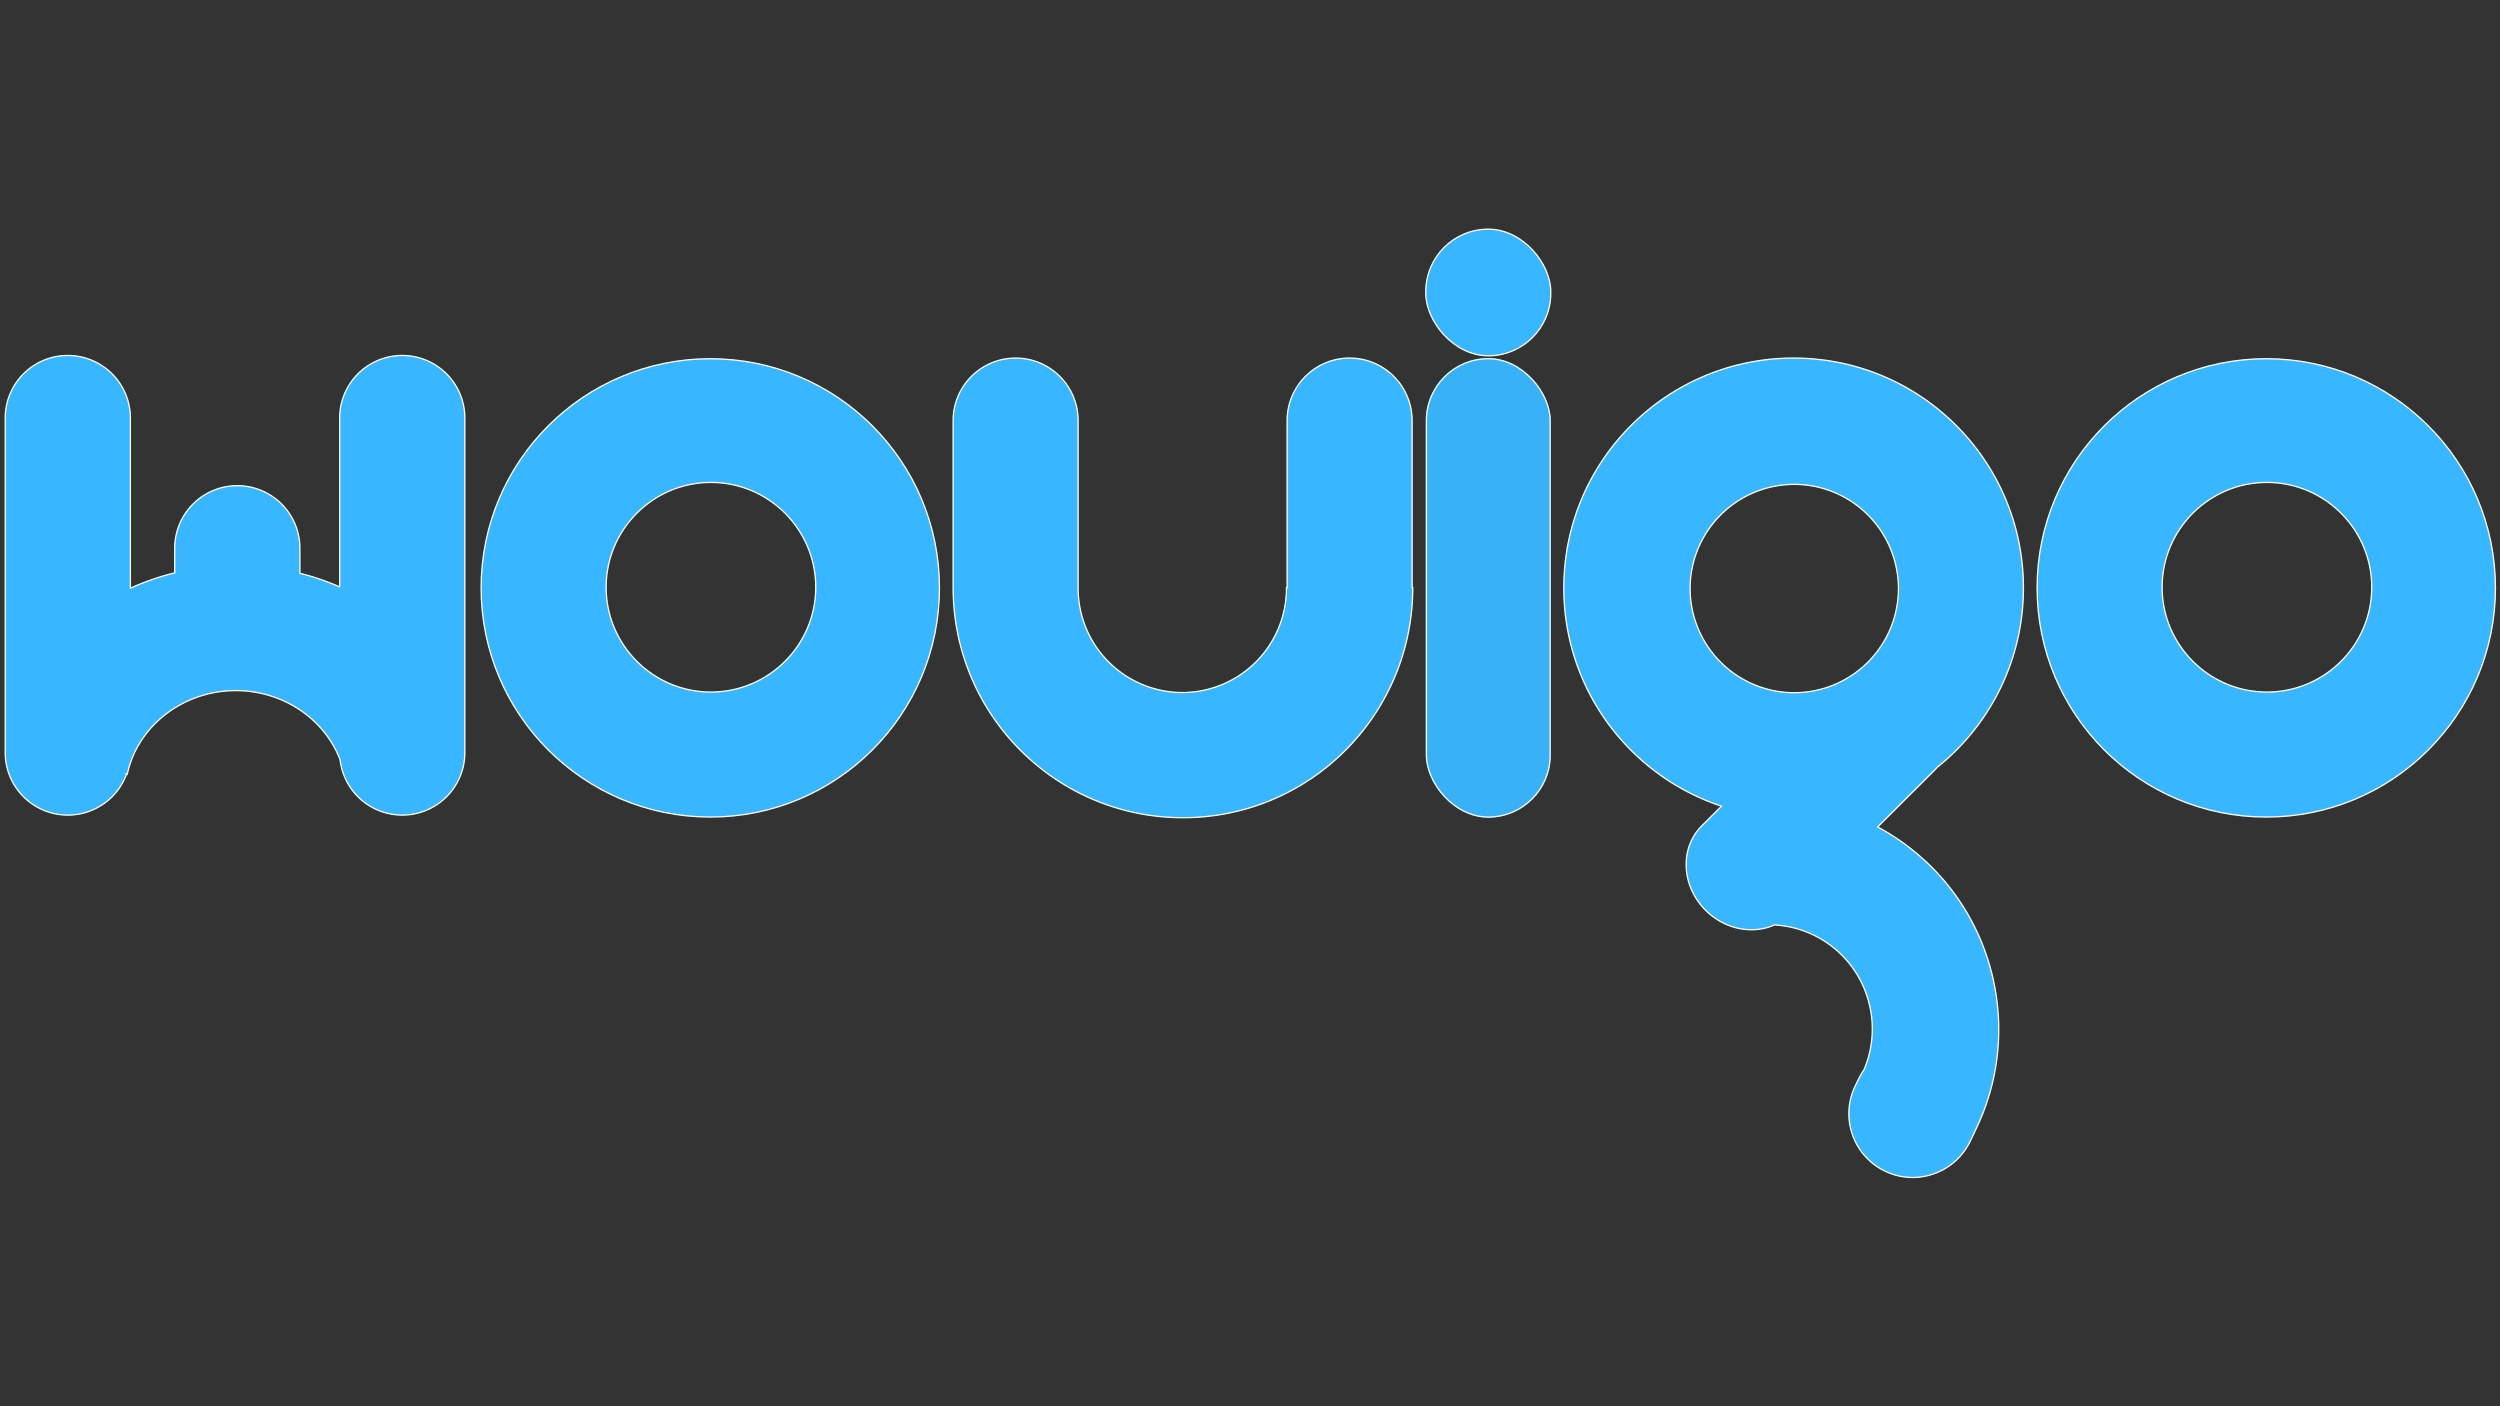 <svg xmlns="http://www.w3.org/2000/svg" xmlns:xlink="http://www.w3.org/1999/xlink" width="1920" height="1080" viewBox="0 0 1920 1080">
  <rect x="0" y="0" width="1920" height="1080" fill="#333333" stroke="none"/>
  <defs>
    <clipPath id="clip-Logo_ecriture_bleu_sans_fond">
      <rect width="1920" height="1080"/>
    </clipPath>
  </defs>
  <g id="Logo_ecriture_bleu_sans_fond" clip-path="url(#clip-Logo_ecriture_bleu_sans_fond)">
    <g id="Logo_Wouigo_écriture_" data-name="Logo Wouigo (écriture)" transform="translate(4 176)">
      <g id="Lettre_W" data-name="Lettre W" transform="translate(0 97)">
        <path id="Lettre_W-2" data-name="Lettre W" d="M257.189-2588.442c-11.914-31.406-43.83-53.172-80.093-53.172-40.3,0-75.357,27-83.348,64.191l-.459-.309A48.09,48.09,0,0,1,48.068-2546,48.068,48.068,0,0,1,0-2594.068v-256.864A48.068,48.068,0,0,1,48.068-2899a48.068,48.068,0,0,1,48.068,48.068v130.682q4.189-1.907,8.465-3.612a194.578,194.578,0,0,1,25.582-8.187v-18.883A48.068,48.068,0,0,1,178.252-2799a48.068,48.068,0,0,1,48.068,48.068v19.194a194.494,194.494,0,0,1,24.332,7.876q3.127,1.246,6.211,2.6v-129.673A48.068,48.068,0,0,1,304.932-2899,48.068,48.068,0,0,1,353-2850.932v256.864A48.068,48.068,0,0,1,304.932-2546,48.078,48.078,0,0,1,257.189-2588.442Z" transform="translate(0 2899)" fill="#38b6ff" stroke="#fff" stroke-width="1"/>
      </g>
      <g id="Lettre_O" data-name="Lettre O" transform="translate(365 99)">
        <g id="Soustraction_2" data-name="Soustraction 2" fill="#38b6ff">
          <path d="M 176.5 352.5 C 164.558 352.5 152.624 351.297 141.029 348.924 C 129.729 346.612 118.614 343.161 107.993 338.669 C 97.564 334.258 87.506 328.799 78.097 322.442 C 68.778 316.146 60.014 308.915 52.049 300.951 C 44.085 292.986 36.854 284.222 30.558 274.903 C 24.201 265.494 18.742 255.435 14.331 245.007 C 9.838 234.386 6.388 223.271 4.076 211.971 C 1.703 200.376 0.5 188.441 0.5 176.5 C 0.5 164.558 1.703 152.624 4.076 141.029 C 6.388 129.729 9.838 118.614 14.331 107.993 C 18.742 97.564 24.201 87.506 30.558 78.097 C 36.854 68.778 44.085 60.014 52.049 52.049 C 60.014 44.085 68.778 36.854 78.097 30.558 C 87.506 24.201 97.564 18.742 107.993 14.331 C 118.614 9.838 129.729 6.388 141.029 4.076 C 152.624 1.703 164.558 0.5 176.5 0.5 C 188.441 0.5 200.376 1.703 211.971 4.076 C 223.271 6.388 234.386 9.838 245.007 14.331 C 255.435 18.742 265.494 24.201 274.903 30.558 C 284.222 36.854 292.986 44.085 300.951 52.049 C 308.915 60.014 316.146 68.778 322.442 78.097 C 328.799 87.506 334.258 97.564 338.669 107.993 C 343.161 118.614 346.612 129.729 348.924 141.029 C 351.297 152.624 352.5 164.558 352.5 176.5 C 352.5 188.441 351.297 200.376 348.924 211.971 C 346.612 223.271 343.161 234.386 338.669 245.007 C 334.258 255.435 328.799 265.494 322.442 274.903 C 316.146 284.222 308.915 292.986 300.951 300.951 C 292.986 308.915 284.222 316.146 274.903 322.442 C 265.494 328.799 255.435 334.258 245.007 338.669 C 234.386 343.161 223.271 346.612 211.971 348.924 C 200.376 351.297 188.441 352.5 176.5 352.5 Z M 177 95.5 C 132.612 95.5 96.5 131.613 96.5 176 C 96.5 220.388 132.612 256.5 177 256.5 C 221.388 256.5 257.5 220.388 257.5 176 C 257.5 131.613 221.388 95.5 177 95.5 Z" stroke="none"/>
          <path d="M 176.5 352 C 188.408 352 200.308 350.8 211.87 348.434 C 223.138 346.129 234.221 342.688 244.812 338.209 C 255.211 333.81 265.241 328.366 274.623 322.028 C 283.916 315.749 292.655 308.539 300.597 300.597 C 308.539 292.655 315.749 283.916 322.028 274.623 C 328.366 265.241 333.81 255.211 338.209 244.812 C 342.688 234.221 346.129 223.138 348.434 211.87 C 350.8 200.308 352 188.408 352 176.5 C 352 164.592 350.8 152.692 348.434 141.13 C 346.129 129.862 342.688 118.779 338.209 108.188 C 333.81 97.789 328.366 87.759 322.028 78.377 C 315.749 69.084 308.539 60.345 300.597 52.403 C 292.655 44.461 283.916 37.25 274.623 30.972 C 265.241 24.634 255.211 19.19 244.812 14.791 C 234.221 10.312 223.138 6.871 211.87 4.565 C 200.308 2.2 188.408 1 176.5 1 C 164.592 1 152.692 2.2 141.13 4.565 C 129.862 6.871 118.779 10.312 108.188 14.791 C 97.789 19.19 87.759 24.634 78.377 30.972 C 69.084 37.25 60.345 44.461 52.403 52.403 C 44.461 60.345 37.25 69.084 30.972 78.377 C 24.634 87.759 19.19 97.789 14.791 108.188 C 10.312 118.779 6.871 129.862 4.565 141.13 C 2.2 152.692 1 164.592 1 176.5 C 1 188.408 2.2 200.308 4.565 211.87 C 6.871 223.138 10.312 234.221 14.791 244.812 C 19.19 255.211 24.634 265.241 30.972 274.623 C 37.25 283.916 44.461 292.655 52.403 300.597 C 60.345 308.539 69.084 315.749 78.377 322.028 C 87.759 328.366 97.789 333.81 108.188 338.209 C 118.779 342.688 129.862 346.129 141.13 348.434 C 152.692 350.8 164.592 352 176.5 352 M 177 95 C 221.664 95 258 131.337 258 176 C 258 220.663 221.664 257 177 257 C 132.337 257 96 220.663 96 176 C 96 131.337 132.337 95 177 95 M 176.5 353 C 164.525 353 152.557 351.793 140.929 349.414 C 129.597 347.095 118.45 343.635 107.798 339.13 C 97.34 334.706 87.253 329.231 77.817 322.856 C 68.471 316.542 59.683 309.291 51.696 301.304 C 43.709 293.317 36.457 284.529 30.143 275.183 C 23.769 265.747 18.294 255.66 13.87 245.202 C 9.365 234.55 5.905 223.403 3.586 212.071 C 1.206 200.443 -6.436434887291398e-07 188.475 -6.436434887291398e-07 176.5 C -6.436434887291398e-07 164.525 1.206 152.557 3.586 140.929 C 5.905 129.597 9.365 118.45 13.87 107.798 C 18.294 97.34 23.769 87.253 30.143 77.817 C 36.457 68.471 43.709 59.683 51.696 51.696 C 59.683 43.709 68.471 36.457 77.817 30.143 C 87.253 23.769 97.34 18.294 107.798 13.87 C 118.45 9.365 129.597 5.905 140.929 3.586 C 152.557 1.206 164.525 -6.436434887291398e-07 176.5 -6.436434887291398e-07 C 188.475 -6.436434887291398e-07 200.443 1.206 212.071 3.586 C 223.403 5.905 234.55 9.365 245.202 13.87 C 255.66 18.294 265.747 23.769 275.183 30.143 C 284.529 36.457 293.317 43.709 301.304 51.696 C 309.291 59.683 316.542 68.471 322.856 77.817 C 329.231 87.253 334.706 97.34 339.13 107.798 C 343.635 118.45 347.095 129.597 349.414 140.929 C 351.793 152.557 353 164.525 353 176.5 C 353 188.475 351.793 200.443 349.414 212.071 C 347.095 223.403 343.635 234.55 339.13 245.202 C 334.706 255.66 329.231 265.747 322.856 275.183 C 316.542 284.529 309.291 293.317 301.304 301.304 C 293.317 309.291 284.529 316.542 275.183 322.856 C 265.747 329.231 255.66 334.706 245.202 339.13 C 234.55 343.635 223.403 347.095 212.071 349.414 C 200.443 351.793 188.475 353 176.5 353 Z M 177 96 C 132.888 96 97 131.888 97 176 C 97 220.112 132.888 256 177 256 C 221.113 256 257 220.112 257 176 C 257 131.888 221.113 96 177 96 Z" stroke="none" fill="#fff"/>
        </g>
      </g>
      <g id="lettre_U" data-name="lettre U" transform="translate(728 99)">
        <path id="lettre_U-2" data-name="lettre U" d="M140.929-2578.59a175.589,175.589,0,0,1-33.132-10.3,176.452,176.452,0,0,1-29.981-16.3A177.931,177.931,0,0,1,51.7-2626.768a178.019,178.019,0,0,1-21.552-26.158,176.858,176.858,0,0,1-16.273-30.023,176.076,176.076,0,0,1-10.284-33.178A178.239,178.239,0,0,1,0-2750.749H0V-2880a48,48,0,0,1,48-48,48,48,0,0,1,48,48v128.25h0c0,.167,0,.334,0,.5a80.147,80.147,0,0,0,80,80.114,80.147,80.147,0,0,0,80-80.114c0-.167,0-.333,0-.5h.5V-2880a48,48,0,0,1,48-48,48,48,0,0,1,48,48v128.25h.5a178.3,178.3,0,0,1-3.587,35.623,176.059,176.059,0,0,1-10.284,33.178,176.858,176.858,0,0,1-16.273,30.023,178.018,178.018,0,0,1-21.552,26.158,177.932,177.932,0,0,1-26.122,21.582,176.453,176.453,0,0,1-29.981,16.3,175.478,175.478,0,0,1-33.131,10.3A177.578,177.578,0,0,1,176.5-2575,177.578,177.578,0,0,1,140.929-2578.59Z" transform="translate(0 2928)" fill="#38b6ff" stroke="#fff" stroke-width="1"/>
      </g>
      <g id="Lettre_I" data-name="Lettre I" transform="translate(1091)">
        <g id="Lettre_I-2" data-name="Lettre I" transform="translate(0 99)" fill="#38b6ff" stroke="#fff" stroke-width="1" opacity="0.96">
          <rect width="96" height="353" rx="48" stroke="none"/>
          <rect x="0.5" y="0.5" width="95" height="352" rx="47.5" fill="none"/>
        </g>
        <rect id="Point_sur_i" data-name="Point sur i" width="96" height="97.25" rx="48" fill="#38b6ff" stroke="#fff" stroke-width="1"/>
      </g>
      <g id="Lettre_G" data-name="Lettre G" transform="translate(1197 99)">
        <path id="Lettre_G-2" data-name="Lettre G" d="M246.452-2303.667a49,49,0,0,1-22.561-65.522l2.631-5.393a49.321,49.321,0,0,1,3.923-6.667,79.818,79.818,0,0,0,4.418-49.521,79.578,79.578,0,0,0-73.061-61.879c-16.761,7.464-38.058,3.552-52.88-11.248-18.759-18.732-20.04-47.812-2.861-64.952l15.053-15.019q-6.761-2.232-13.315-5a176.483,176.483,0,0,1-29.981-16.273A177.731,177.731,0,0,1,51.7-2626.7a177.646,177.646,0,0,1-21.552-26.122A176.518,176.518,0,0,1,13.87-2682.8a175.7,175.7,0,0,1-10.284-33.131A177.852,177.852,0,0,1,0-2751.5a177.847,177.847,0,0,1,3.586-35.571A175.684,175.684,0,0,1,13.87-2820.2a176.5,176.5,0,0,1,16.274-29.982A177.76,177.76,0,0,1,51.7-2876.3a177.707,177.707,0,0,1,26.122-21.551A176.489,176.489,0,0,1,107.8-2914.13a175.6,175.6,0,0,1,33.131-10.284A177.785,177.785,0,0,1,176.5-2928a177.784,177.784,0,0,1,35.571,3.586A175.6,175.6,0,0,1,245.2-2914.13a176.489,176.489,0,0,1,29.981,16.274A177.707,177.707,0,0,1,301.3-2876.3a177.76,177.76,0,0,1,21.552,26.122A176.5,176.5,0,0,1,339.13-2820.2a175.685,175.685,0,0,1,10.284,33.131A177.78,177.78,0,0,1,353-2751.5a177.785,177.785,0,0,1-3.586,35.571A175.7,175.7,0,0,1,339.13-2682.8a176.518,176.518,0,0,1-16.274,29.981A177.645,177.645,0,0,1,301.3-2626.7a177.729,177.729,0,0,1-14.529,13.012q-.939,1.08-1.967,2.106l-43.779,43.68a177.385,177.385,0,0,1,25.609,16.77,175.8,175.8,0,0,1,39.351,43.211,176,176,0,0,1,23.5,55.816,177.928,177.928,0,0,1,4.443,33.4,175.736,175.736,0,0,1-1.853,32.674,176.345,176.345,0,0,1-7.708,31.236,177.457,177.457,0,0,1-8.479,20.3q-.594,1.444-1.289,2.869l-2.63,5.393A49,49,0,0,1,267.9-2298.7,48.8,48.8,0,0,1,246.452-2303.667ZM97-2751a80.091,80.091,0,0,0,80,80,80.091,80.091,0,0,0,80-80,80.09,80.09,0,0,0-80-80A80.09,80.09,0,0,0,97-2751Z" transform="translate(0 2928)" fill="#38b6ff" stroke="#fff" stroke-width="1"/>
      </g>
      <g id="Lettre_O-2" data-name="Lettre O" transform="translate(1560 99)">
        <g id="Soustraction_2-2" data-name="Soustraction 2" fill="#38b6ff">
          <path d="M 176.5 352.5 C 164.558 352.5 152.624 351.297 141.029 348.924 C 129.729 346.612 118.614 343.161 107.993 338.669 C 97.564 334.258 87.506 328.799 78.097 322.442 C 68.778 316.146 60.014 308.915 52.049 300.951 C 44.085 292.986 36.854 284.222 30.558 274.903 C 24.201 265.494 18.742 255.435 14.331 245.007 C 9.838 234.386 6.388 223.271 4.076 211.971 C 1.703 200.376 0.5 188.441 0.5 176.5 C 0.5 164.558 1.703 152.624 4.076 141.029 C 6.388 129.729 9.838 118.614 14.331 107.993 C 18.742 97.564 24.201 87.506 30.558 78.097 C 36.854 68.778 44.085 60.014 52.049 52.049 C 60.014 44.085 68.778 36.854 78.097 30.558 C 87.506 24.201 97.564 18.742 107.993 14.331 C 118.614 9.838 129.729 6.388 141.029 4.076 C 152.624 1.703 164.558 0.5 176.5 0.5 C 188.441 0.5 200.376 1.703 211.971 4.076 C 223.271 6.388 234.386 9.838 245.007 14.331 C 255.435 18.742 265.494 24.201 274.903 30.558 C 284.222 36.854 292.986 44.085 300.951 52.049 C 308.915 60.014 316.146 68.778 322.442 78.097 C 328.799 87.506 334.258 97.564 338.669 107.993 C 343.161 118.614 346.612 129.729 348.924 141.029 C 351.297 152.624 352.5 164.558 352.5 176.5 C 352.5 188.441 351.297 200.376 348.924 211.971 C 346.612 223.271 343.161 234.386 338.669 245.007 C 334.258 255.435 328.799 265.494 322.442 274.903 C 316.146 284.222 308.915 292.986 300.951 300.951 C 292.986 308.915 284.222 316.146 274.903 322.442 C 265.494 328.799 255.435 334.258 245.007 338.669 C 234.386 343.161 223.271 346.612 211.971 348.924 C 200.376 351.297 188.441 352.5 176.5 352.5 Z M 177 95.5 C 132.612 95.5 96.5 131.613 96.5 176 C 96.5 220.388 132.612 256.5 177 256.5 C 221.388 256.5 257.5 220.388 257.5 176 C 257.5 131.613 221.388 95.5 177 95.5 Z" stroke="none"/>
          <path d="M 176.5 352 C 188.408 352 200.308 350.8 211.87 348.434 C 223.138 346.129 234.221 342.688 244.812 338.209 C 255.211 333.81 265.241 328.366 274.623 322.028 C 283.916 315.749 292.655 308.539 300.597 300.597 C 308.539 292.655 315.749 283.916 322.028 274.623 C 328.366 265.241 333.81 255.211 338.209 244.812 C 342.688 234.221 346.129 223.138 348.434 211.87 C 350.8 200.308 352 188.408 352 176.5 C 352 164.592 350.8 152.692 348.434 141.13 C 346.129 129.862 342.688 118.779 338.209 108.188 C 333.81 97.789 328.366 87.759 322.028 78.377 C 315.749 69.084 308.539 60.345 300.597 52.403 C 292.655 44.461 283.916 37.25 274.623 30.972 C 265.241 24.634 255.211 19.19 244.812 14.791 C 234.221 10.312 223.138 6.871 211.87 4.565 C 200.308 2.2 188.408 1 176.5 1 C 164.592 1 152.692 2.2 141.13 4.565 C 129.862 6.871 118.779 10.312 108.188 14.791 C 97.789 19.19 87.759 24.634 78.377 30.972 C 69.084 37.25 60.345 44.461 52.403 52.403 C 44.461 60.345 37.25 69.084 30.972 78.377 C 24.634 87.759 19.19 97.789 14.791 108.188 C 10.312 118.779 6.871 129.862 4.565 141.13 C 2.2 152.692 1 164.592 1 176.5 C 1 188.408 2.2 200.308 4.565 211.87 C 6.871 223.138 10.312 234.221 14.791 244.812 C 19.19 255.211 24.634 265.241 30.972 274.623 C 37.25 283.916 44.461 292.655 52.403 300.597 C 60.345 308.539 69.084 315.749 78.377 322.028 C 87.759 328.366 97.789 333.81 108.188 338.209 C 118.779 342.688 129.862 346.129 141.13 348.434 C 152.692 350.8 164.592 352 176.5 352 M 177 95 C 221.664 95 258 131.337 258 176 C 258 220.663 221.664 257 177 257 C 132.337 257 96 220.663 96 176 C 96 131.337 132.337 95 177 95 M 176.5 353 C 164.525 353 152.557 351.793 140.929 349.414 C 129.597 347.095 118.45 343.635 107.798 339.13 C 97.34 334.706 87.253 329.231 77.817 322.856 C 68.471 316.542 59.683 309.291 51.696 301.304 C 43.709 293.317 36.457 284.529 30.143 275.183 C 23.769 265.747 18.294 255.66 13.87 245.202 C 9.365 234.55 5.905 223.403 3.586 212.071 C 1.206 200.443 -6.436434887291398e-07 188.475 -6.436434887291398e-07 176.5 C -6.436434887291398e-07 164.525 1.206 152.557 3.586 140.929 C 5.905 129.597 9.365 118.45 13.87 107.798 C 18.294 97.34 23.769 87.253 30.143 77.817 C 36.457 68.471 43.709 59.683 51.696 51.696 C 59.683 43.709 68.471 36.457 77.817 30.143 C 87.253 23.769 97.34 18.294 107.798 13.87 C 118.45 9.365 129.597 5.905 140.929 3.586 C 152.557 1.206 164.525 -6.436434887291398e-07 176.5 -6.436434887291398e-07 C 188.475 -6.436434887291398e-07 200.443 1.206 212.071 3.586 C 223.403 5.905 234.55 9.365 245.202 13.87 C 255.66 18.294 265.747 23.769 275.183 30.143 C 284.529 36.457 293.317 43.709 301.304 51.696 C 309.291 59.683 316.542 68.471 322.856 77.817 C 329.231 87.253 334.706 97.34 339.13 107.798 C 343.635 118.45 347.095 129.597 349.414 140.929 C 351.793 152.557 353 164.525 353 176.5 C 353 188.475 351.793 200.443 349.414 212.071 C 347.095 223.403 343.635 234.55 339.13 245.202 C 334.706 255.66 329.231 265.747 322.856 275.183 C 316.542 284.529 309.291 293.317 301.304 301.304 C 293.317 309.291 284.529 316.542 275.183 322.856 C 265.747 329.231 255.66 334.706 245.202 339.13 C 234.55 343.635 223.403 347.095 212.071 349.414 C 200.443 351.793 188.475 353 176.5 353 Z M 177 96 C 132.888 96 97 131.888 97 176 C 97 220.112 132.888 256 177 256 C 221.113 256 257 220.112 257 176 C 257 131.888 221.113 96 177 96 Z" stroke="none" fill="#fff"/>
        </g>
      </g>
    </g>
  </g>
</svg>
